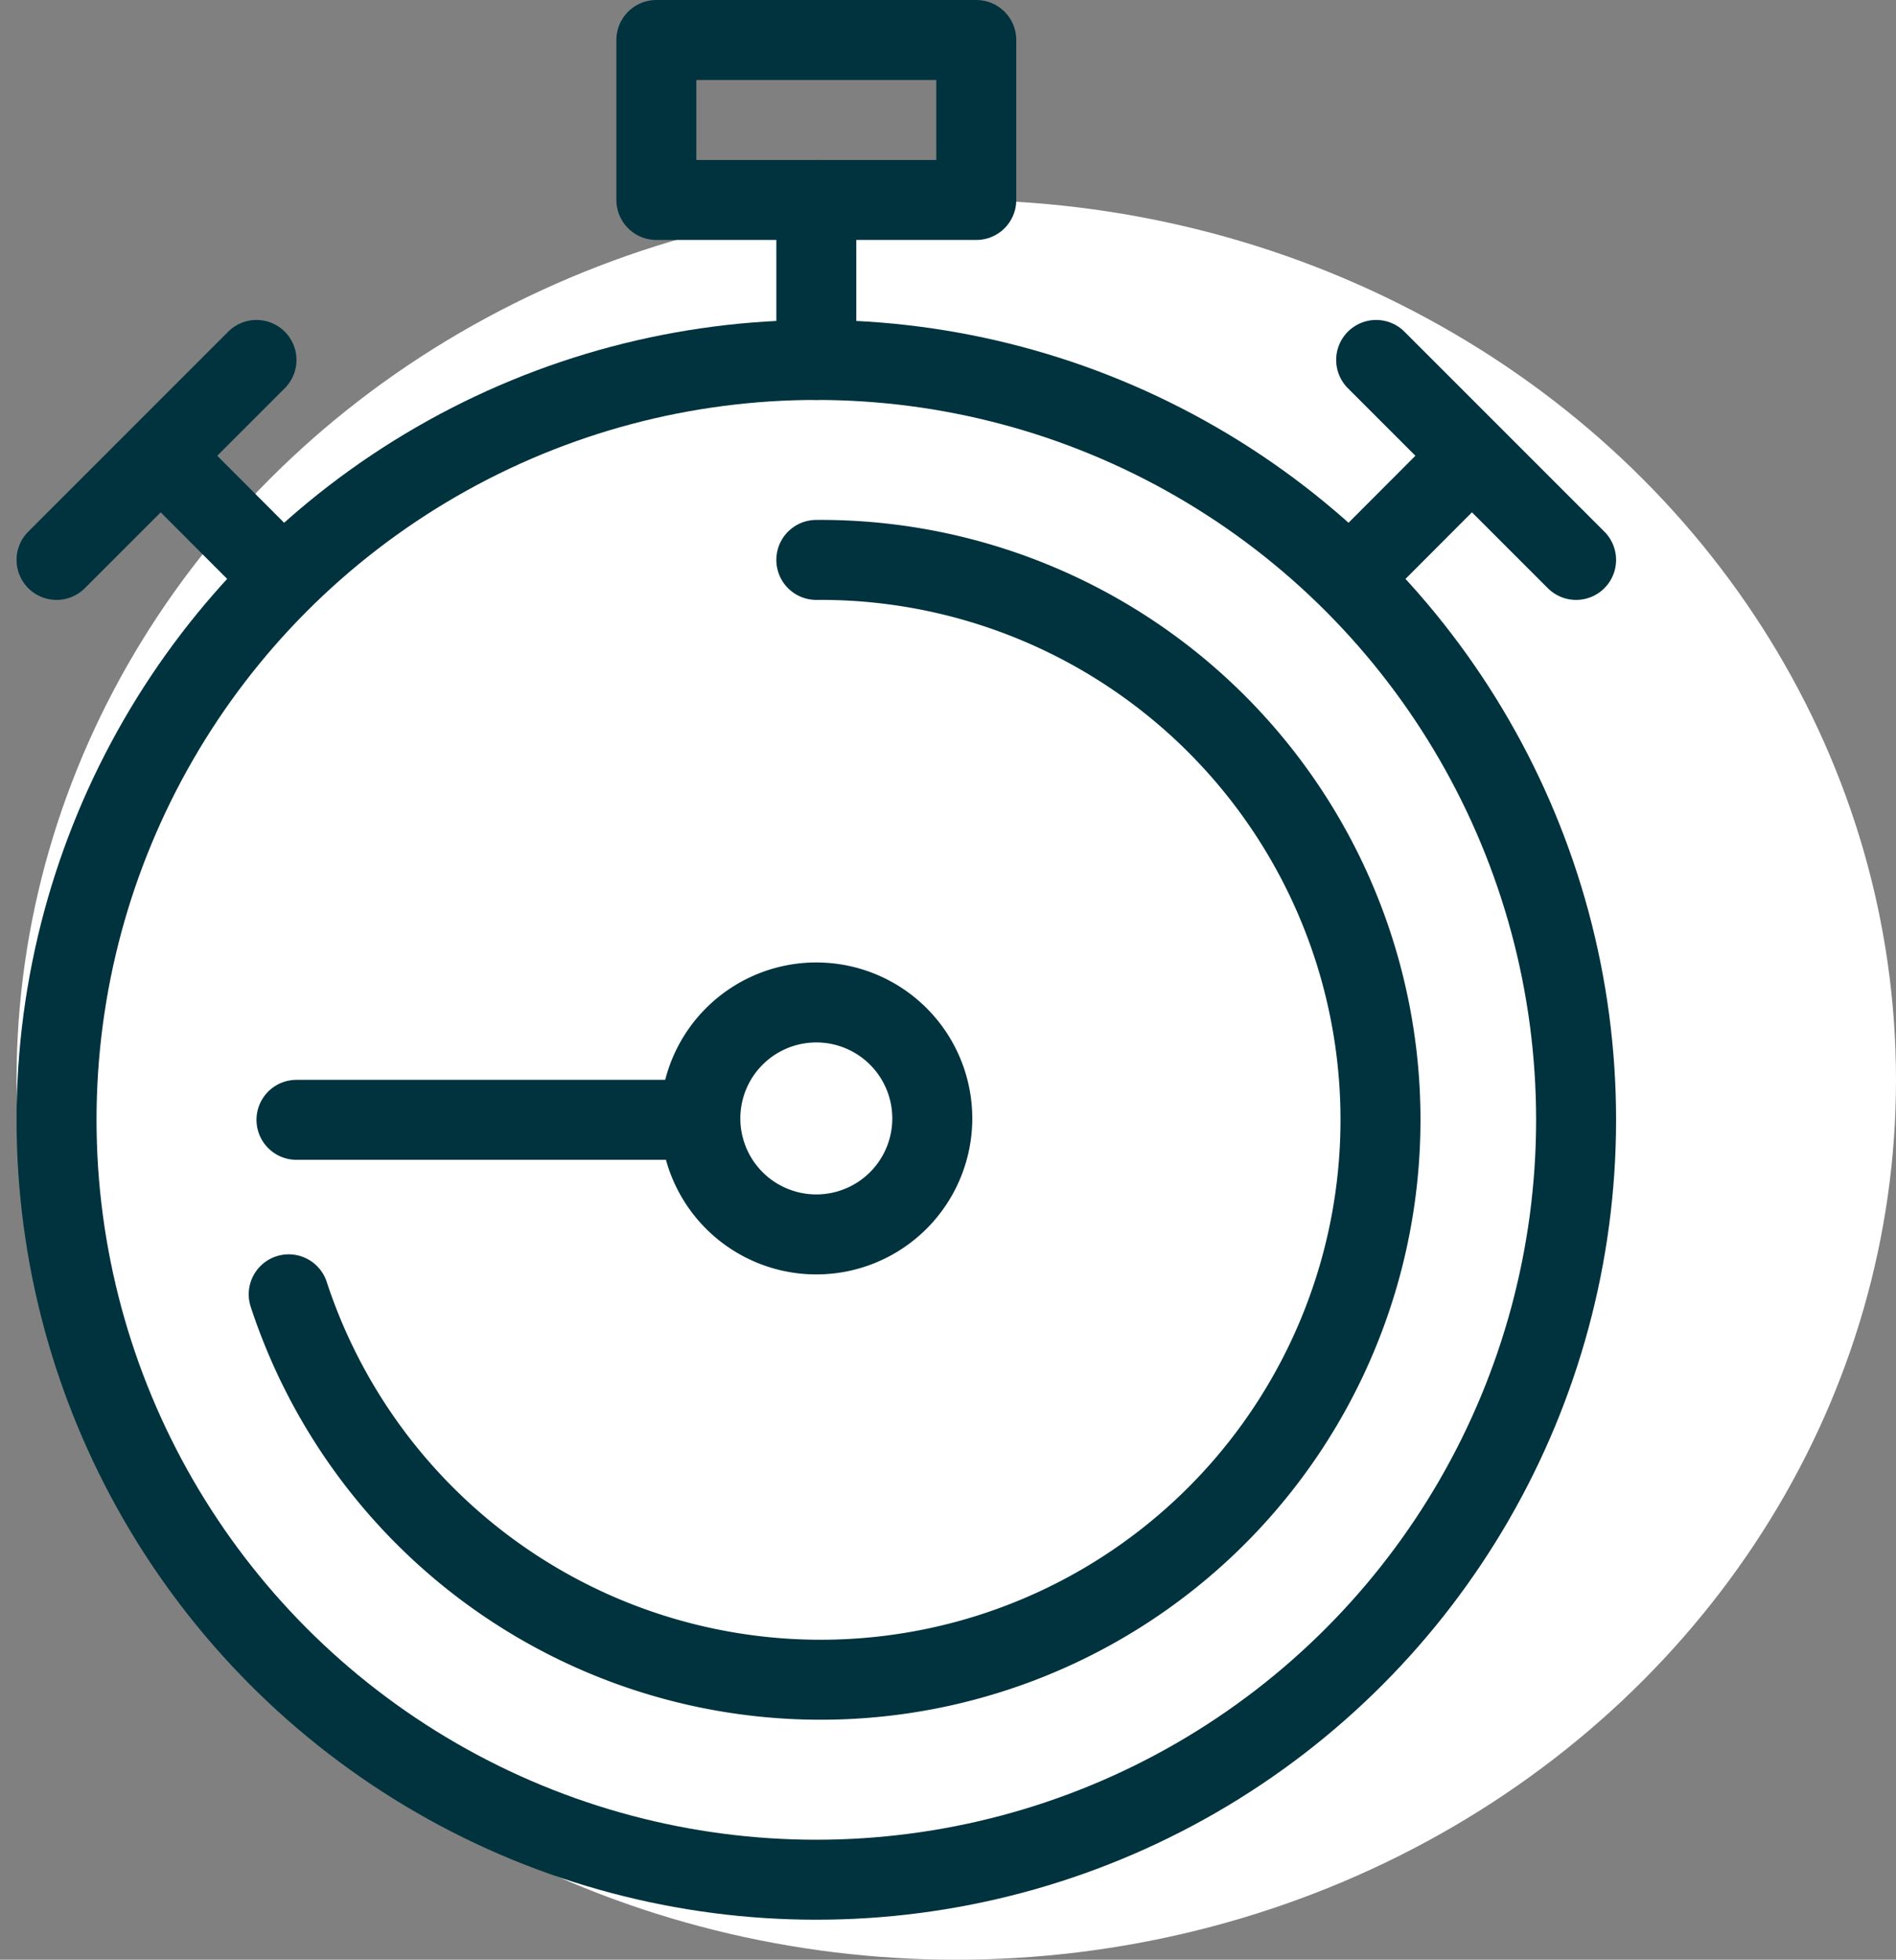 <svg xmlns="http://www.w3.org/2000/svg" width="47.414" height="49"><rect width="100%" height="100%" fill="#808080" stroke="none"/><g data-name="Group 120" transform="translate(-370.586 -2328)"><ellipse data-name="Ellipse 9" cx="23.5" cy="22" rx="23.5" ry="22" transform="translate(371 2333)" fill="#fff"/><g data-name="Group 65" transform="translate(51 1912)" fill="none" stroke="#00333e" stroke-linecap="round" stroke-linejoin="round" stroke-width="2"><path data-name="Path 160" d="M342.9 443.971a2.9 2.9 0 11-2.9-2.906 2.9 2.9 0 012.9 2.906z"/><path data-name="Line 5" d="M337 444h-10"/><path data-name="Line 6" d="M340 425v-4"/><path data-name="Line 7" d="M323.692 427.482l2.832 2.837"/><path data-name="Line 8" d="M321 430l5-5"/><path data-name="Path 161" d="M340 430a14 14 0 11-13.194 18.363"/><circle data-name="Ellipse 1" cx="19" cy="19" r="19" transform="translate(321 425)"/><path data-name="Rectangle 21" d="M336 417h8v4h-8z"/><path data-name="Line 9" d="M356.308 427.482l-2.832 2.837"/><path data-name="Line 10" d="M359 430l-5-5"/></g></g></svg>
